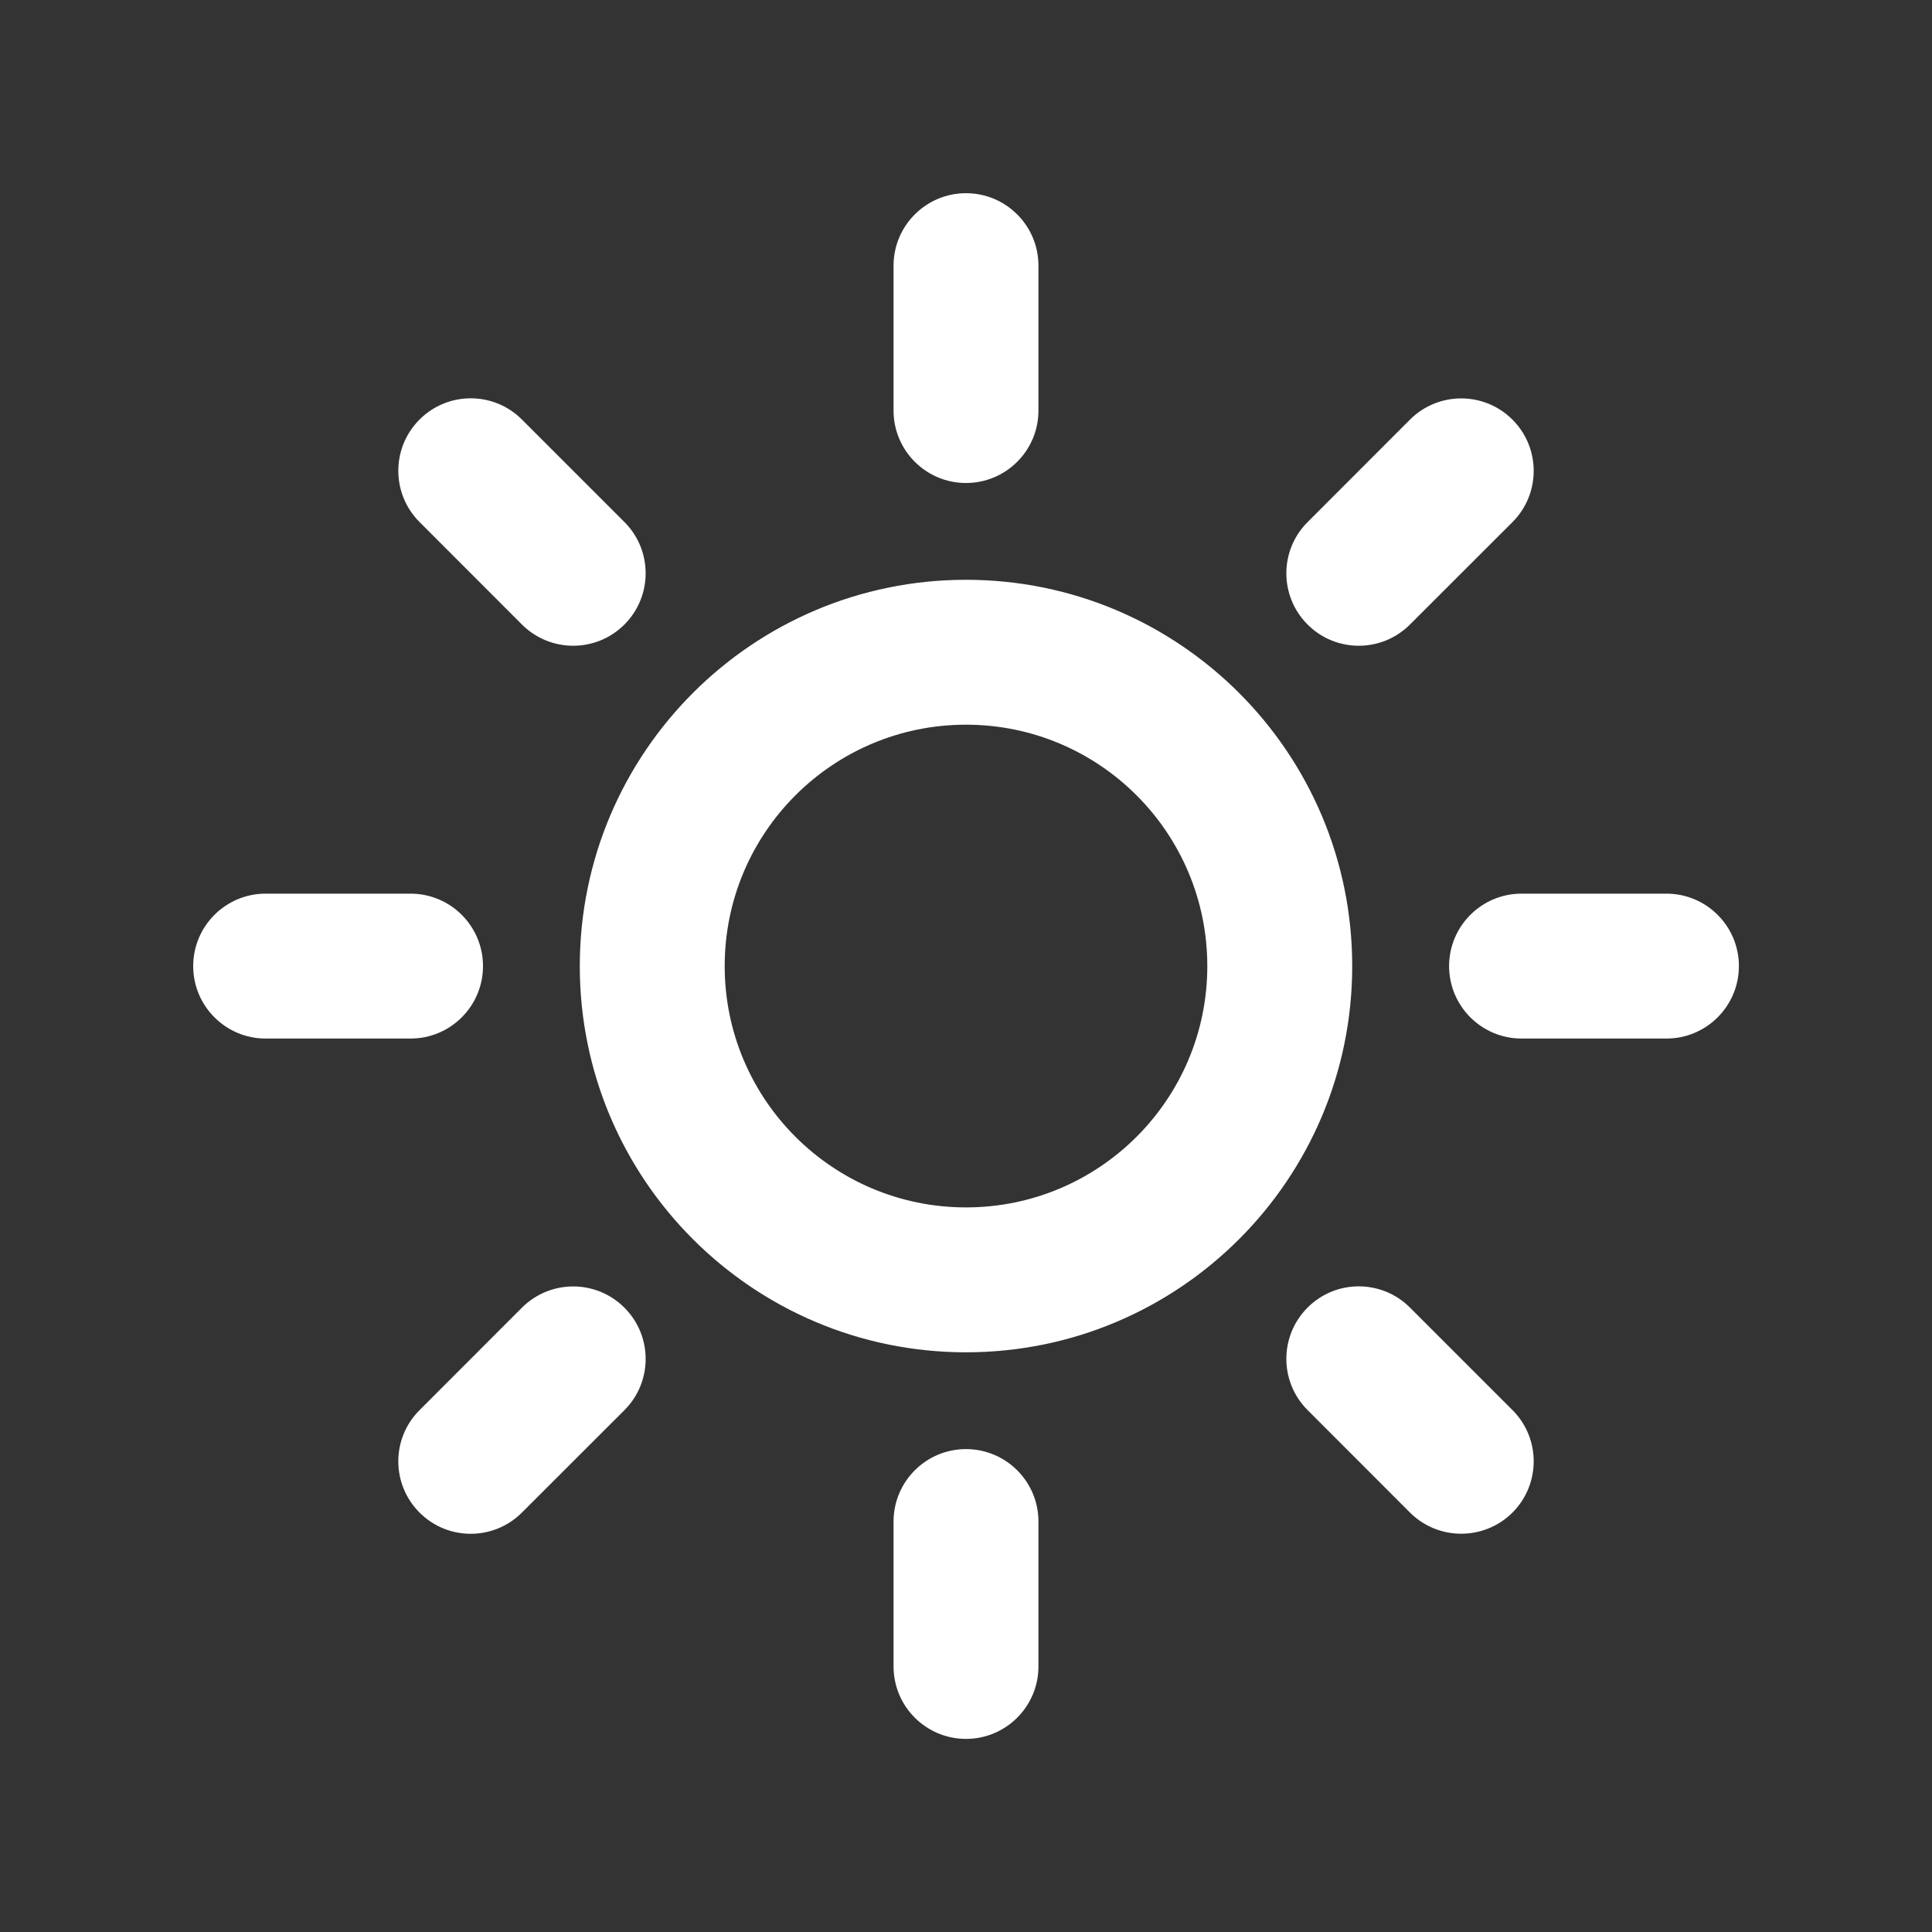 <svg width="20" height="20" viewBox="0 0 20 20" fill="none" xmlns="http://www.w3.org/2000/svg">
<rect x="0" y="0" width="20" height="20" fill="#333333" stroke="none"/>
<path fill-rule="evenodd" clip-rule="evenodd" d="M10 2C10.414 2 10.75 2.336 10.75 2.75L10.75 4.25C10.75 4.664 10.414 5 10 5C9.586 5 9.25 4.664 9.25 4.25L9.25 2.75C9.25 2.336 9.586 2 10 2ZM4.343 4.343C4.636 4.05 5.11 4.05 5.403 4.343L6.464 5.404C6.757 5.697 6.757 6.172 6.464 6.465C6.171 6.758 5.696 6.758 5.403 6.465L4.343 5.404C4.05 5.111 4.05 4.636 4.343 4.343ZM15.657 4.344C15.95 4.637 15.95 5.112 15.657 5.405L14.596 6.465C14.303 6.758 13.828 6.758 13.536 6.465C13.243 6.172 13.243 5.697 13.536 5.405L14.596 4.344C14.889 4.051 15.364 4.051 15.657 4.344ZM10 7.502C8.62 7.502 7.502 8.621 7.502 10.001C7.502 11.38 8.62 12.499 10 12.499C11.38 12.499 12.498 11.38 12.498 10.001C12.498 8.621 11.38 7.502 10 7.502ZM6.002 10.001C6.002 7.793 7.792 6.002 10 6.002C12.208 6.002 13.998 7.793 13.998 10.001C13.998 12.209 12.208 13.999 10 13.999C7.792 13.999 6.002 12.209 6.002 10.001ZM2 10.001C2 9.587 2.336 9.251 2.75 9.251L4.25 9.251C4.664 9.251 5 9.587 5 10.001C5 10.415 4.664 10.751 4.25 10.751L2.75 10.751C2.336 10.751 2 10.415 2 10.001ZM15.001 10.001C15.001 9.587 15.337 9.251 15.751 9.251L17.251 9.251C17.665 9.251 18.001 9.587 18.001 10.001C18.001 10.415 17.665 10.751 17.251 10.751L15.751 10.751C15.337 10.751 15.001 10.415 15.001 10.001ZM13.536 13.536C13.828 13.243 14.303 13.243 14.596 13.536L15.657 14.597C15.95 14.89 15.95 15.365 15.657 15.658C15.364 15.95 14.889 15.95 14.596 15.658L13.536 14.597C13.243 14.304 13.243 13.829 13.536 13.536ZM6.464 13.537C6.757 13.83 6.757 14.305 6.464 14.598L5.403 15.658C5.11 15.951 4.635 15.951 4.343 15.658C4.05 15.365 4.05 14.89 4.343 14.598L5.403 13.537C5.696 13.244 6.171 13.244 6.464 13.537ZM10 15.001C10.414 15.001 10.75 15.337 10.75 15.751L10.75 17.251C10.75 17.665 10.414 18.001 10 18.001C9.586 18.001 9.25 17.665 9.25 17.251L9.25 15.751C9.25 15.337 9.586 15.001 10 15.001Z" fill="white"/>
</svg>
